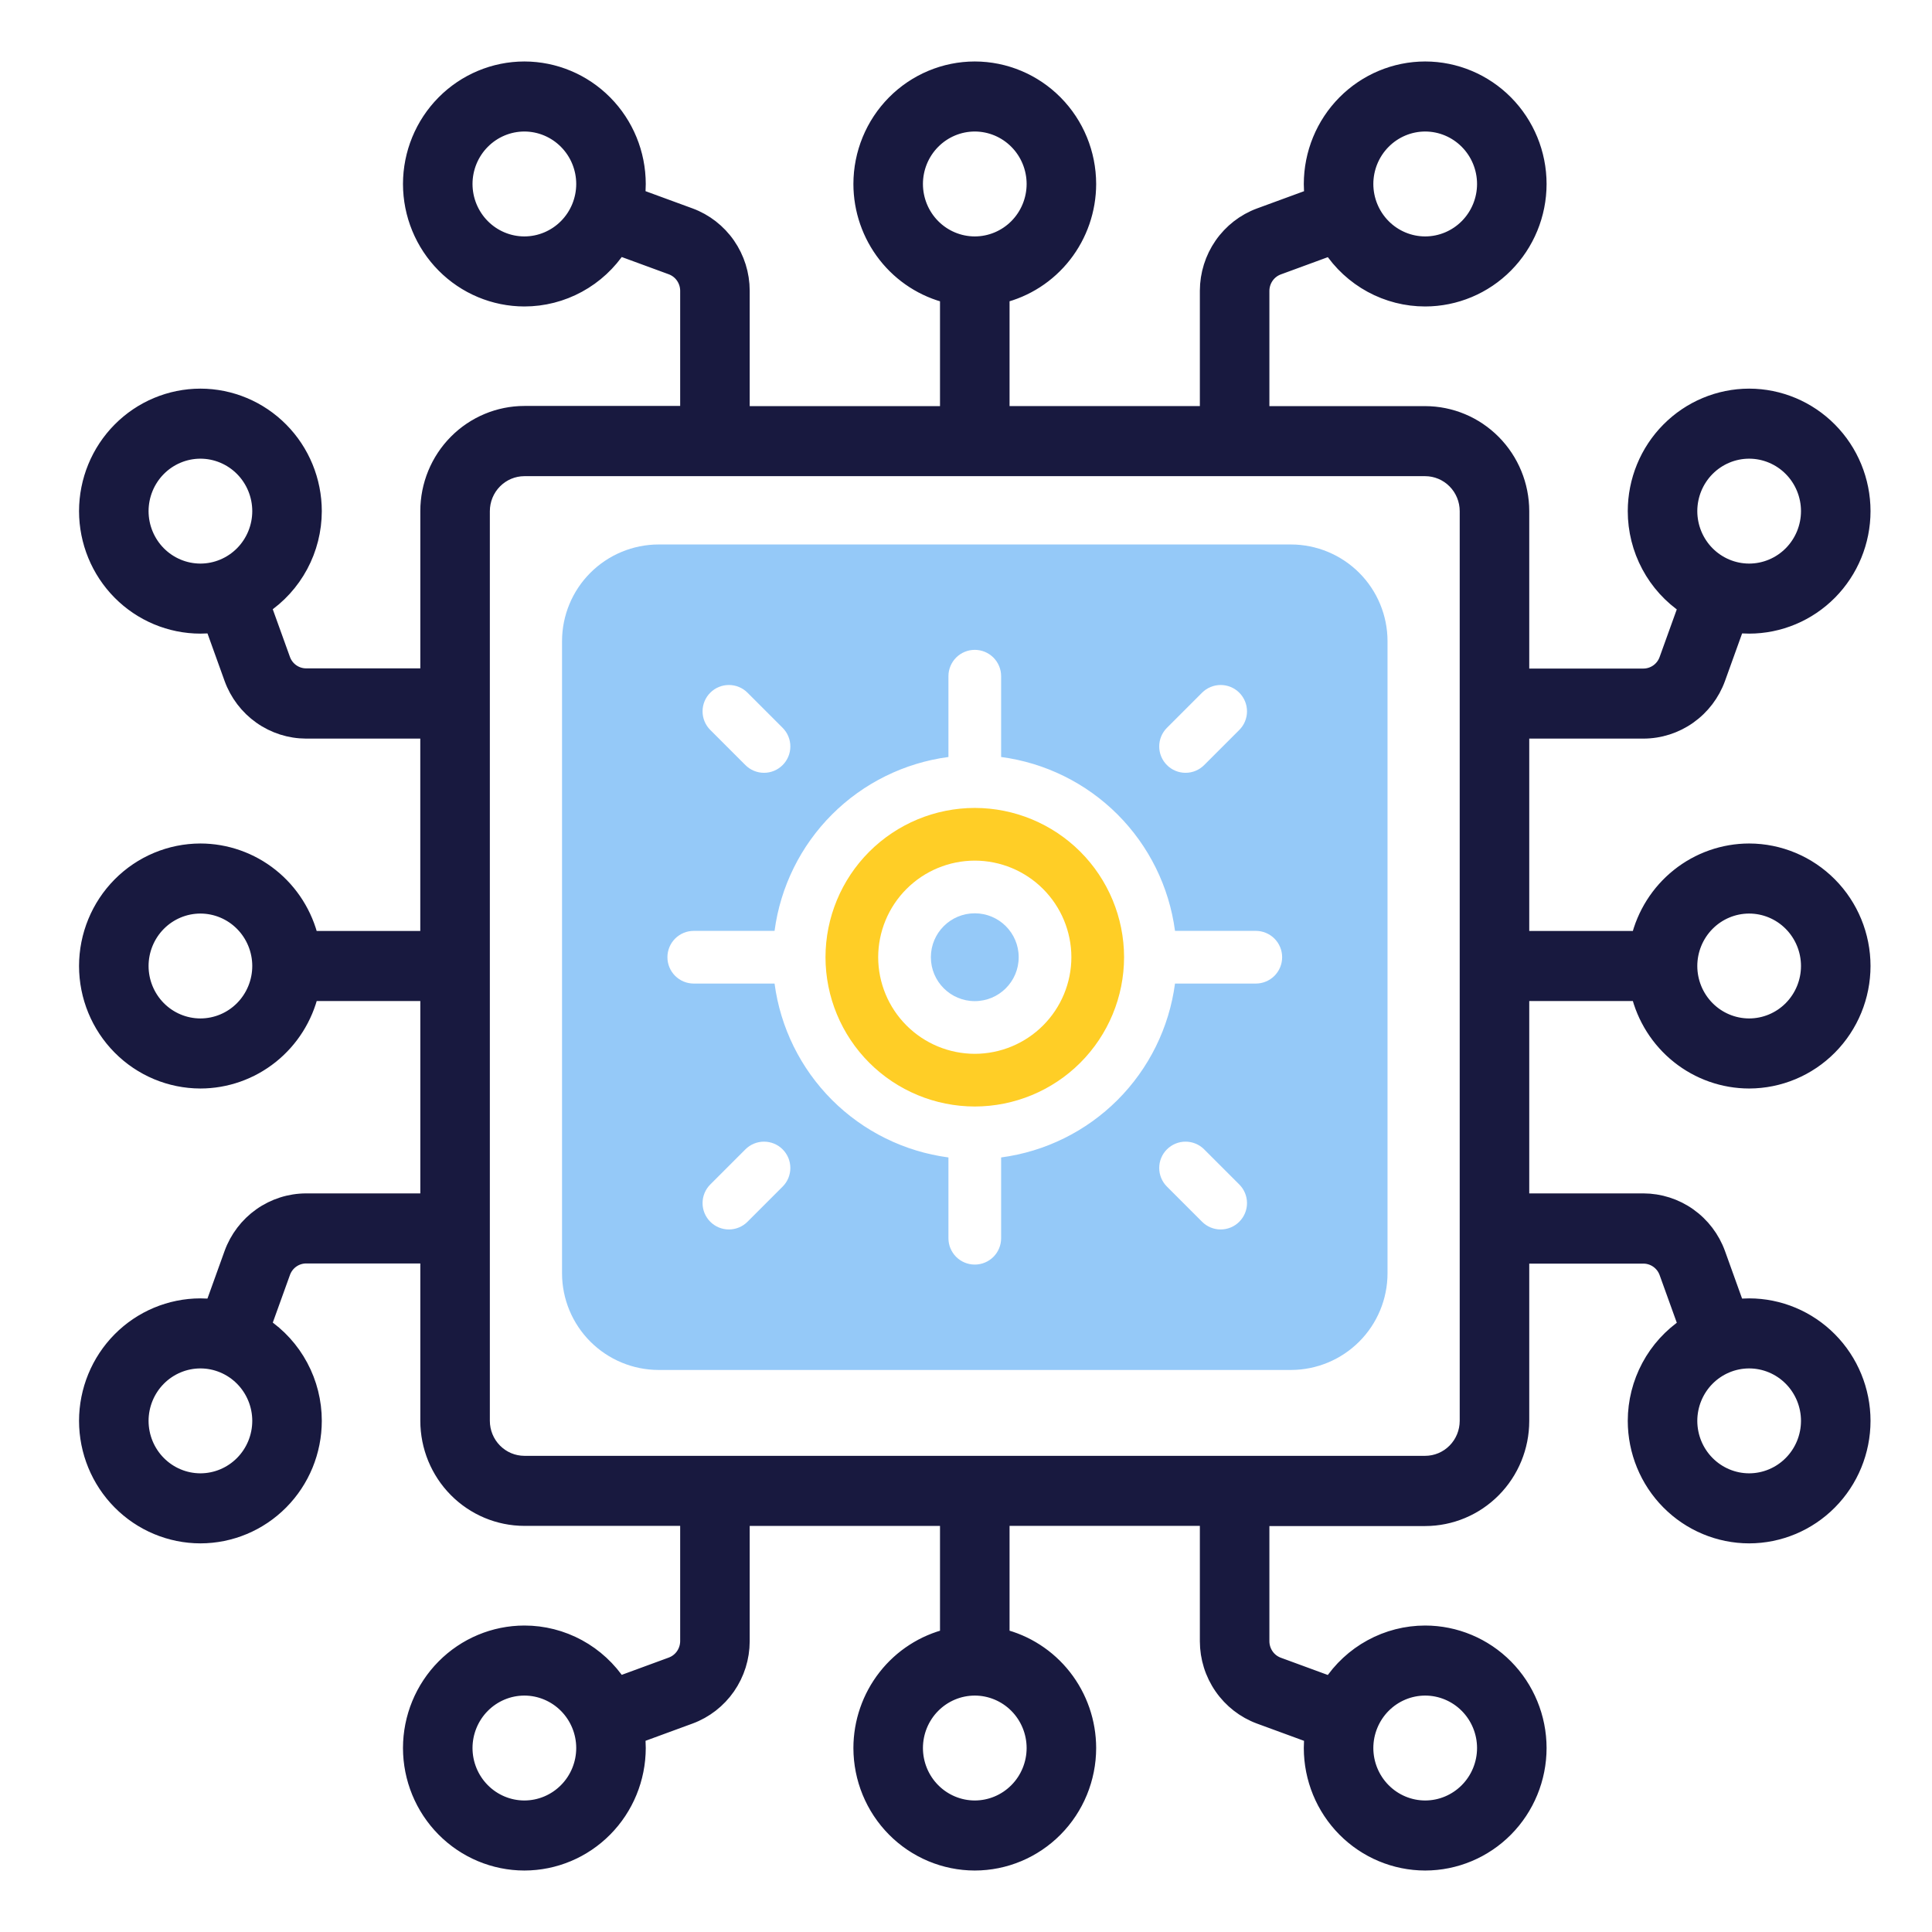 <svg width="110" height="110" viewBox="0 0 110 110" fill="none" xmlns="http://www.w3.org/2000/svg">
<path d="M93.351 56.494C93.686 57.911 94.483 59.173 95.615 60.077C96.746 60.98 98.146 61.473 99.589 61.475C101.289 61.472 102.918 60.79 104.12 59.576C105.322 58.362 105.998 56.717 106 55C105.998 53.283 105.322 51.638 104.12 50.424C102.918 49.21 101.289 48.528 99.589 48.525C98.146 48.527 96.746 49.02 95.615 49.923C94.483 50.827 93.686 52.089 93.351 53.506H86.569V41.553H93.572C94.483 41.551 95.371 41.267 96.117 40.739C96.863 40.212 97.431 39.466 97.744 38.602L98.849 35.532C99.095 35.561 99.343 35.576 99.591 35.576C101.29 35.574 102.919 34.891 104.121 33.677C105.322 32.463 105.998 30.818 106 29.102C105.998 27.385 105.322 25.739 104.12 24.526C102.918 23.312 101.289 22.629 99.589 22.627C97.889 22.629 96.26 23.312 95.058 24.526C93.856 25.739 93.18 27.385 93.178 29.102C93.178 30.174 93.442 31.23 93.947 32.173C94.451 33.117 95.18 33.919 96.068 34.508L94.961 37.58C94.857 37.868 94.668 38.117 94.419 38.293C94.17 38.469 93.874 38.564 93.57 38.565H86.569V29.102C86.567 27.649 85.995 26.257 84.978 25.23C83.961 24.203 82.583 23.625 81.144 23.623H71.774V16.551C71.777 16.246 71.872 15.949 72.046 15.7C72.22 15.45 72.465 15.261 72.749 15.156L75.791 14.039C76.375 14.934 77.17 15.668 78.104 16.176C79.039 16.684 80.083 16.95 81.144 16.949C82.844 16.947 84.474 16.264 85.676 15.05C86.877 13.837 87.554 12.191 87.556 10.475C87.554 8.758 86.877 7.112 85.676 5.899C84.474 4.685 82.844 4.002 81.144 4C79.445 4.002 77.815 4.685 76.614 5.899C75.412 7.112 74.736 8.758 74.733 10.475C74.734 10.725 74.748 10.975 74.777 11.224L71.737 12.339C70.882 12.655 70.144 13.229 69.621 13.982C69.099 14.735 68.818 15.631 68.815 16.551V23.621H56.98V16.772C58.383 16.434 59.632 15.629 60.527 14.486C61.422 13.343 61.909 11.929 61.911 10.473C61.908 8.756 61.232 7.111 60.03 5.898C58.829 4.685 57.199 4.002 55.5 4C53.8 4.002 52.171 4.685 50.969 5.899C49.767 7.112 49.091 8.758 49.089 10.475C49.091 11.931 49.578 13.345 50.473 14.488C51.368 15.631 52.617 16.436 54.02 16.774V23.623H42.185V16.551C42.183 15.631 41.902 14.734 41.379 13.98C40.857 13.227 40.118 12.653 39.263 12.337L36.223 11.222C36.252 10.973 36.266 10.723 36.267 10.473C36.264 8.756 35.588 7.111 34.386 5.898C33.184 4.685 31.555 4.002 29.855 4C28.156 4.002 26.526 4.685 25.324 5.899C24.123 7.112 23.446 8.758 23.444 10.475C23.446 12.191 24.123 13.837 25.324 15.05C26.526 16.264 28.156 16.947 29.855 16.949C30.917 16.949 31.963 16.682 32.897 16.172C33.832 15.663 34.626 14.927 35.209 14.031L38.251 15.148C38.535 15.253 38.78 15.443 38.954 15.692C39.128 15.941 39.223 16.238 39.226 16.543V23.613H29.855C28.417 23.615 27.039 24.193 26.022 25.22C25.005 26.247 24.433 27.639 24.431 29.092V38.554H17.428C17.124 38.554 16.828 38.459 16.579 38.283C16.33 38.107 16.141 37.858 16.037 37.57L14.93 34.498C15.817 33.911 16.545 33.11 17.05 32.168C17.555 31.226 17.82 30.172 17.822 29.102C17.82 27.385 17.144 25.739 15.942 24.526C14.74 23.312 13.111 22.629 11.411 22.627C9.711 22.629 8.082 23.312 6.88 24.526C5.678 25.739 5.002 27.385 5 29.102C5.002 30.818 5.678 32.464 6.88 33.678C8.082 34.891 9.711 35.574 11.411 35.576C11.659 35.576 11.907 35.561 12.153 35.532L13.258 38.602C13.571 39.466 14.138 40.211 14.884 40.739C15.629 41.267 16.517 41.55 17.428 41.553H24.429V53.506H17.647C17.312 52.089 16.515 50.827 15.383 49.923C14.252 49.02 12.852 48.527 11.409 48.525C9.71 48.528 8.081 49.211 6.879 50.425C5.678 51.639 5.002 53.284 5 55C5.002 56.717 5.678 58.362 6.88 59.576C8.082 60.79 9.711 61.472 11.411 61.475C12.854 61.473 14.254 60.98 15.385 60.077C16.517 59.173 17.314 57.911 17.649 56.494H24.431V68.447H17.428C16.517 68.449 15.629 68.733 14.883 69.26C14.137 69.788 13.569 70.534 13.256 71.398L12.151 74.468C11.905 74.439 11.657 74.424 11.409 74.424C9.71 74.427 8.081 75.109 6.879 76.323C5.678 77.537 5.002 79.182 5 80.898C5.002 82.615 5.678 84.261 6.88 85.474C8.082 86.688 9.711 87.371 11.411 87.373C13.111 87.371 14.74 86.688 15.942 85.474C17.144 84.261 17.82 82.615 17.822 80.898C17.822 79.826 17.558 78.77 17.053 77.827C16.549 76.883 15.82 76.081 14.932 75.492L16.039 72.42C16.143 72.132 16.332 71.883 16.581 71.707C16.83 71.531 17.126 71.436 17.43 71.436H24.431V80.898C24.433 82.351 25.005 83.743 26.022 84.77C27.039 85.797 28.417 86.375 29.855 86.377H39.226V93.449C39.223 93.754 39.128 94.051 38.954 94.3C38.78 94.549 38.535 94.739 38.251 94.844L35.209 95.961C34.625 95.067 33.83 94.332 32.896 93.824C31.961 93.316 30.917 93.05 29.855 93.051C28.156 93.053 26.526 93.736 25.324 94.95C24.123 96.163 23.446 97.809 23.444 99.525C23.446 101.242 24.123 102.888 25.324 104.101C26.526 105.315 28.156 105.998 29.855 106C31.555 105.998 33.185 105.315 34.386 104.101C35.588 102.888 36.264 101.242 36.267 99.525C36.266 99.275 36.252 99.025 36.223 98.776L39.263 97.661C40.118 97.345 40.856 96.771 41.379 96.018C41.901 95.265 42.182 94.369 42.185 93.449V86.379H54.02V93.228C52.617 93.566 51.368 94.371 50.473 95.514C49.578 96.657 49.091 98.071 49.089 99.527C49.092 101.244 49.768 102.889 50.97 104.102C52.171 105.315 53.801 105.998 55.5 106C57.2 105.998 58.829 105.315 60.031 104.101C61.233 102.888 61.909 101.242 61.911 99.525C61.909 98.069 61.422 96.655 60.527 95.512C59.632 94.369 58.383 93.564 56.98 93.226V86.377H68.815V93.449C68.817 94.369 69.098 95.266 69.621 96.019C70.143 96.773 70.882 97.347 71.737 97.663L74.777 98.778C74.748 99.027 74.734 99.277 74.733 99.527C74.736 101.244 75.412 102.889 76.614 104.102C77.816 105.315 79.445 105.998 81.144 106C82.844 105.998 84.474 105.315 85.676 104.101C86.877 102.888 87.554 101.242 87.556 99.525C87.554 97.809 86.877 96.163 85.676 94.95C84.474 93.736 82.844 93.053 81.144 93.051C80.083 93.051 79.037 93.318 78.103 93.828C77.168 94.337 76.374 95.073 75.791 95.969L72.749 94.852C72.465 94.747 72.22 94.558 72.046 94.308C71.872 94.059 71.777 93.762 71.774 93.457V86.387H81.144C82.583 86.385 83.961 85.807 84.978 84.78C85.995 83.753 86.567 82.361 86.569 80.908V71.445H93.572C93.876 71.446 94.172 71.541 94.421 71.717C94.67 71.893 94.859 72.142 94.963 72.43L96.07 75.502C95.183 76.089 94.455 76.89 93.95 77.832C93.445 78.774 93.18 79.828 93.178 80.898C93.18 82.615 93.856 84.261 95.058 85.474C96.26 86.688 97.889 87.371 99.589 87.373C101.289 87.371 102.918 86.688 104.12 85.474C105.322 84.261 105.998 82.615 106 80.898C105.998 79.182 105.322 77.536 104.12 76.323C102.918 75.109 101.289 74.426 99.589 74.424C99.341 74.424 99.093 74.439 98.847 74.468L97.743 71.398C97.43 70.534 96.862 69.789 96.116 69.261C95.371 68.734 94.483 68.45 93.572 68.447H86.569V56.494H93.351ZM99.589 51.514C100.504 51.515 101.382 51.882 102.029 52.536C102.676 53.19 103.04 54.076 103.041 55C103.04 55.924 102.676 56.81 102.029 57.464C101.382 58.118 100.504 58.485 99.589 58.486C98.674 58.485 97.796 58.118 97.149 57.464C96.502 56.81 96.138 55.924 96.137 55C96.138 54.076 96.502 53.19 97.149 52.536C97.796 51.882 98.674 51.515 99.589 51.514ZM99.589 25.615C100.504 25.616 101.382 25.984 102.029 26.637C102.676 27.291 103.04 28.177 103.041 29.102C103.04 30.026 102.676 30.912 102.029 31.566C101.382 32.219 100.504 32.587 99.589 32.588C98.674 32.587 97.796 32.219 97.149 31.566C96.502 30.912 96.138 30.026 96.137 29.102C96.138 28.177 96.502 27.291 97.149 26.637C97.796 25.984 98.674 25.616 99.589 25.615ZM81.144 6.988C82.06 6.989 82.937 7.357 83.584 8.011C84.232 8.664 84.596 9.55 84.597 10.475C84.596 11.399 84.232 12.285 83.584 12.939C82.937 13.592 82.06 13.96 81.144 13.961C80.229 13.96 79.352 13.592 78.705 12.939C78.058 12.285 77.693 11.399 77.692 10.475C77.693 9.55 78.058 8.664 78.705 8.011C79.352 7.357 80.229 6.989 81.144 6.988ZM52.048 10.475C52.049 9.55 52.413 8.664 53.06 8.011C53.707 7.357 54.585 6.989 55.5 6.988C56.415 6.989 57.293 7.357 57.94 8.011C58.587 8.664 58.951 9.55 58.952 10.475C58.951 11.399 58.587 12.285 57.94 12.939C57.293 13.592 56.415 13.96 55.5 13.961C54.585 13.96 53.707 13.592 53.06 12.939C52.413 12.285 52.049 11.399 52.048 10.475ZM29.855 13.961C28.94 13.96 28.063 13.592 27.416 12.939C26.768 12.285 26.404 11.399 26.403 10.475C26.404 9.55 26.768 8.664 27.416 8.011C28.063 7.357 28.94 6.989 29.855 6.988C30.771 6.989 31.648 7.357 32.295 8.011C32.943 8.664 33.307 9.55 33.308 10.475C33.307 11.399 32.943 12.285 32.295 12.939C31.648 13.592 30.771 13.96 29.855 13.961ZM7.959 29.102C7.96 28.177 8.324 27.291 8.971 26.637C9.618 25.984 10.496 25.616 11.411 25.615C12.326 25.616 13.204 25.984 13.851 26.637C14.498 27.291 14.862 28.177 14.863 29.102C14.862 30.026 14.498 30.912 13.851 31.566C13.204 32.219 12.326 32.587 11.411 32.588C10.496 32.587 9.618 32.219 8.971 31.566C8.324 30.912 7.96 30.026 7.959 29.102ZM11.411 58.486C10.496 58.485 9.618 58.118 8.971 57.464C8.324 56.81 7.96 55.924 7.959 55C7.96 54.076 8.324 53.19 8.971 52.536C9.618 51.882 10.496 51.515 11.411 51.514C12.326 51.515 13.204 51.882 13.851 52.536C14.498 53.19 14.862 54.076 14.863 55C14.862 55.924 14.498 56.81 13.851 57.464C13.204 58.118 12.326 58.485 11.411 58.486ZM11.411 84.385C10.496 84.384 9.618 84.016 8.971 83.362C8.324 82.709 7.96 81.823 7.959 80.898C7.96 79.974 8.324 79.088 8.971 78.434C9.618 77.781 10.496 77.413 11.411 77.412C12.326 77.413 13.204 77.781 13.851 78.434C14.498 79.088 14.862 79.974 14.863 80.898C14.862 81.823 14.498 82.709 13.851 83.362C13.204 84.016 12.326 84.384 11.411 84.385ZM29.855 103.012C28.94 103.011 28.063 102.643 27.416 101.989C26.768 101.336 26.404 100.45 26.403 99.525C26.404 98.601 26.768 97.715 27.416 97.061C28.063 96.408 28.94 96.04 29.855 96.039C30.771 96.04 31.648 96.408 32.295 97.061C32.943 97.715 33.307 98.601 33.308 99.525C33.307 100.45 32.943 101.336 32.295 101.989C31.648 102.643 30.771 103.011 29.855 103.012ZM58.952 99.525C58.951 100.45 58.587 101.336 57.94 101.989C57.293 102.643 56.415 103.011 55.5 103.012C54.585 103.011 53.707 102.643 53.06 101.989C52.413 101.336 52.049 100.45 52.048 99.525C52.049 98.601 52.413 97.715 53.06 97.061C53.707 96.408 54.585 96.04 55.5 96.039C56.415 96.04 57.293 96.408 57.94 97.061C58.587 97.715 58.951 98.601 58.952 99.525ZM81.144 96.039C82.06 96.04 82.937 96.408 83.584 97.061C84.232 97.715 84.596 98.601 84.597 99.525C84.596 100.45 84.232 101.336 83.584 101.989C82.937 102.643 82.06 103.011 81.144 103.012C80.229 103.011 79.352 102.643 78.705 101.989C78.058 101.336 77.693 100.45 77.692 99.525C77.693 98.601 78.058 97.715 78.705 97.061C79.352 96.408 80.229 96.04 81.144 96.039ZM83.61 80.898C83.609 81.559 83.349 82.191 82.887 82.658C82.425 83.125 81.798 83.388 81.144 83.389H29.855C29.202 83.388 28.575 83.125 28.113 82.658C27.651 82.191 27.391 81.559 27.39 80.898V29.102C27.391 28.441 27.651 27.809 28.113 27.342C28.575 26.875 29.202 26.612 29.855 26.611H81.144C81.798 26.612 82.425 26.875 82.887 27.342C83.349 27.809 83.609 28.441 83.61 29.102V80.898ZM103.041 80.898C103.04 81.823 102.676 82.709 102.029 83.362C101.382 84.016 100.504 84.384 99.589 84.385C98.674 84.384 97.796 84.016 97.149 83.362C96.502 82.709 96.138 81.823 96.137 80.898C96.138 79.974 96.502 79.088 97.149 78.434C97.796 77.781 98.674 77.413 99.589 77.412C100.504 77.413 101.382 77.781 102.029 78.434C102.676 79.088 103.04 79.974 103.041 80.898Z" fill="#18193F" stroke="#18193F"/>
<path d="M55.5 46C53.246 46.003 51.086 46.899 49.492 48.492C47.899 50.086 47.003 52.246 47 54.5C47.003 56.754 47.899 58.914 49.492 60.508C51.086 62.101 53.246 62.997 55.5 63C57.754 62.997 59.914 62.101 61.508 60.508C63.101 58.914 63.997 56.754 64 54.5C63.997 52.246 63.101 50.086 61.508 48.492C59.914 46.899 57.754 46.003 55.5 46ZM55.5 60C54.042 59.998 52.644 59.418 51.613 58.387C50.582 57.356 50.002 55.958 50 54.5C50.002 53.042 50.582 51.644 51.613 50.613C52.644 49.582 54.042 49.002 55.5 49C56.958 49.002 58.356 49.582 59.387 50.613C60.418 51.644 60.998 53.042 61 54.5C60.998 55.958 60.418 57.356 59.387 58.387C58.356 59.418 56.958 59.998 55.5 60Z" fill="#FFCE26"/>
<path d="M55.5 57C56.881 57 58 55.881 58 54.5C58 53.119 56.881 52 55.5 52C54.119 52 53 53.119 53 54.5C53 55.881 54.119 57 55.5 57Z" fill="#95C9F8"/>
<path d="M73.5 31H37.5C36.042 31.002 34.644 31.582 33.613 32.613C32.582 33.644 32.002 35.042 32 36.5V72.5C32.002 73.958 32.582 75.356 33.613 76.387C34.644 77.418 36.042 77.998 37.5 78H73.5C74.958 77.998 76.356 77.418 77.387 76.387C78.418 75.356 78.998 73.958 79 72.5V36.5C78.998 35.042 78.418 33.644 77.387 32.613C76.356 31.582 74.958 31.002 73.5 31ZM66.44 41.44L68.44 39.44C68.579 39.301 68.744 39.19 68.926 39.115C69.108 39.039 69.303 39.001 69.5 39.001C69.697 39.001 69.892 39.039 70.074 39.115C70.256 39.19 70.421 39.301 70.56 39.44C70.699 39.579 70.81 39.744 70.885 39.926C70.961 40.108 70.999 40.303 70.999 40.5C70.999 40.697 70.961 40.892 70.885 41.074C70.81 41.256 70.699 41.421 70.56 41.56L68.56 43.56C68.421 43.7 68.256 43.811 68.074 43.886C67.892 43.962 67.697 44.001 67.5 44C67.303 44.001 67.108 43.962 66.926 43.886C66.744 43.811 66.579 43.7 66.44 43.56C66.301 43.421 66.19 43.256 66.115 43.074C66.039 42.892 66.001 42.697 66.001 42.5C66.001 42.303 66.039 42.108 66.115 41.926C66.19 41.744 66.301 41.579 66.44 41.44ZM40.44 39.44C40.579 39.301 40.744 39.19 40.926 39.115C41.108 39.039 41.303 39.001 41.5 39.001C41.697 39.001 41.892 39.039 42.074 39.115C42.256 39.19 42.421 39.301 42.56 39.44L44.56 41.44C44.699 41.579 44.81 41.744 44.885 41.926C44.961 42.108 44.999 42.303 44.999 42.5C44.999 42.697 44.961 42.892 44.885 43.074C44.81 43.256 44.699 43.421 44.56 43.56C44.421 43.7 44.256 43.811 44.074 43.886C43.892 43.962 43.697 44.001 43.5 44C43.303 44.001 43.108 43.962 42.926 43.886C42.744 43.811 42.579 43.7 42.44 43.56L40.44 41.56C40.301 41.421 40.19 41.256 40.115 41.074C40.039 40.892 40.001 40.697 40.001 40.5C40.001 40.303 40.039 40.108 40.115 39.926C40.19 39.744 40.301 39.579 40.44 39.44ZM44.56 67.56L42.56 69.56C42.421 69.7 42.256 69.811 42.074 69.886C41.892 69.962 41.697 70.001 41.5 70C41.303 70.001 41.108 69.962 40.926 69.886C40.744 69.811 40.579 69.7 40.44 69.56C40.301 69.421 40.19 69.256 40.115 69.074C40.039 68.892 40.001 68.697 40.001 68.5C40.001 68.303 40.039 68.108 40.115 67.926C40.19 67.744 40.301 67.579 40.44 67.44L42.44 65.44C42.579 65.301 42.744 65.19 42.926 65.115C43.108 65.039 43.303 65.001 43.5 65.001C43.697 65.001 43.892 65.039 44.074 65.115C44.256 65.19 44.421 65.301 44.56 65.44C44.699 65.579 44.81 65.744 44.885 65.926C44.961 66.108 44.999 66.303 44.999 66.5C44.999 66.697 44.961 66.892 44.885 67.074C44.81 67.256 44.699 67.421 44.56 67.56ZM70.56 69.56C70.421 69.7 70.256 69.811 70.074 69.886C69.892 69.962 69.697 70.001 69.5 70C69.303 70.001 69.108 69.962 68.926 69.886C68.744 69.811 68.579 69.7 68.44 69.56L66.44 67.56C66.301 67.421 66.19 67.256 66.115 67.074C66.039 66.892 66.001 66.697 66.001 66.5C66.001 66.303 66.039 66.108 66.115 65.926C66.19 65.744 66.301 65.579 66.44 65.44C66.579 65.301 66.744 65.19 66.926 65.115C67.108 65.039 67.303 65.001 67.5 65.001C67.697 65.001 67.892 65.039 68.074 65.115C68.256 65.19 68.421 65.301 68.56 65.44L70.56 67.44C70.699 67.579 70.81 67.744 70.885 67.926C70.961 68.108 70.999 68.303 70.999 68.5C70.999 68.697 70.961 68.892 70.885 69.074C70.81 69.256 70.699 69.421 70.56 69.56ZM71.5 56H66.9C66.567 58.509 65.417 60.838 63.628 62.628C61.838 64.417 59.509 65.567 57 65.9V70.5C57 70.898 56.842 71.279 56.561 71.561C56.279 71.842 55.898 72 55.5 72C55.102 72 54.721 71.842 54.439 71.561C54.158 71.279 54 70.898 54 70.5V65.9C51.491 65.567 49.162 64.417 47.372 62.628C45.583 60.838 44.433 58.509 44.1 56H39.5C39.102 56 38.721 55.842 38.439 55.561C38.158 55.279 38 54.898 38 54.5C38 54.102 38.158 53.721 38.439 53.439C38.721 53.158 39.102 53 39.5 53H44.1C44.433 50.491 45.583 48.162 47.372 46.372C49.162 44.583 51.491 43.433 54 43.1V38.5C54 38.102 54.158 37.721 54.439 37.439C54.721 37.158 55.102 37 55.5 37C55.898 37 56.279 37.158 56.561 37.439C56.842 37.721 57 38.102 57 38.5V43.1C59.509 43.433 61.838 44.583 63.628 46.372C65.417 48.162 66.567 50.491 66.9 53H71.5C71.898 53 72.279 53.158 72.561 53.439C72.842 53.721 73 54.102 73 54.5C73 54.898 72.842 55.279 72.561 55.561C72.279 55.842 71.898 56 71.5 56Z" fill="#95C9F8"/>
</svg>
